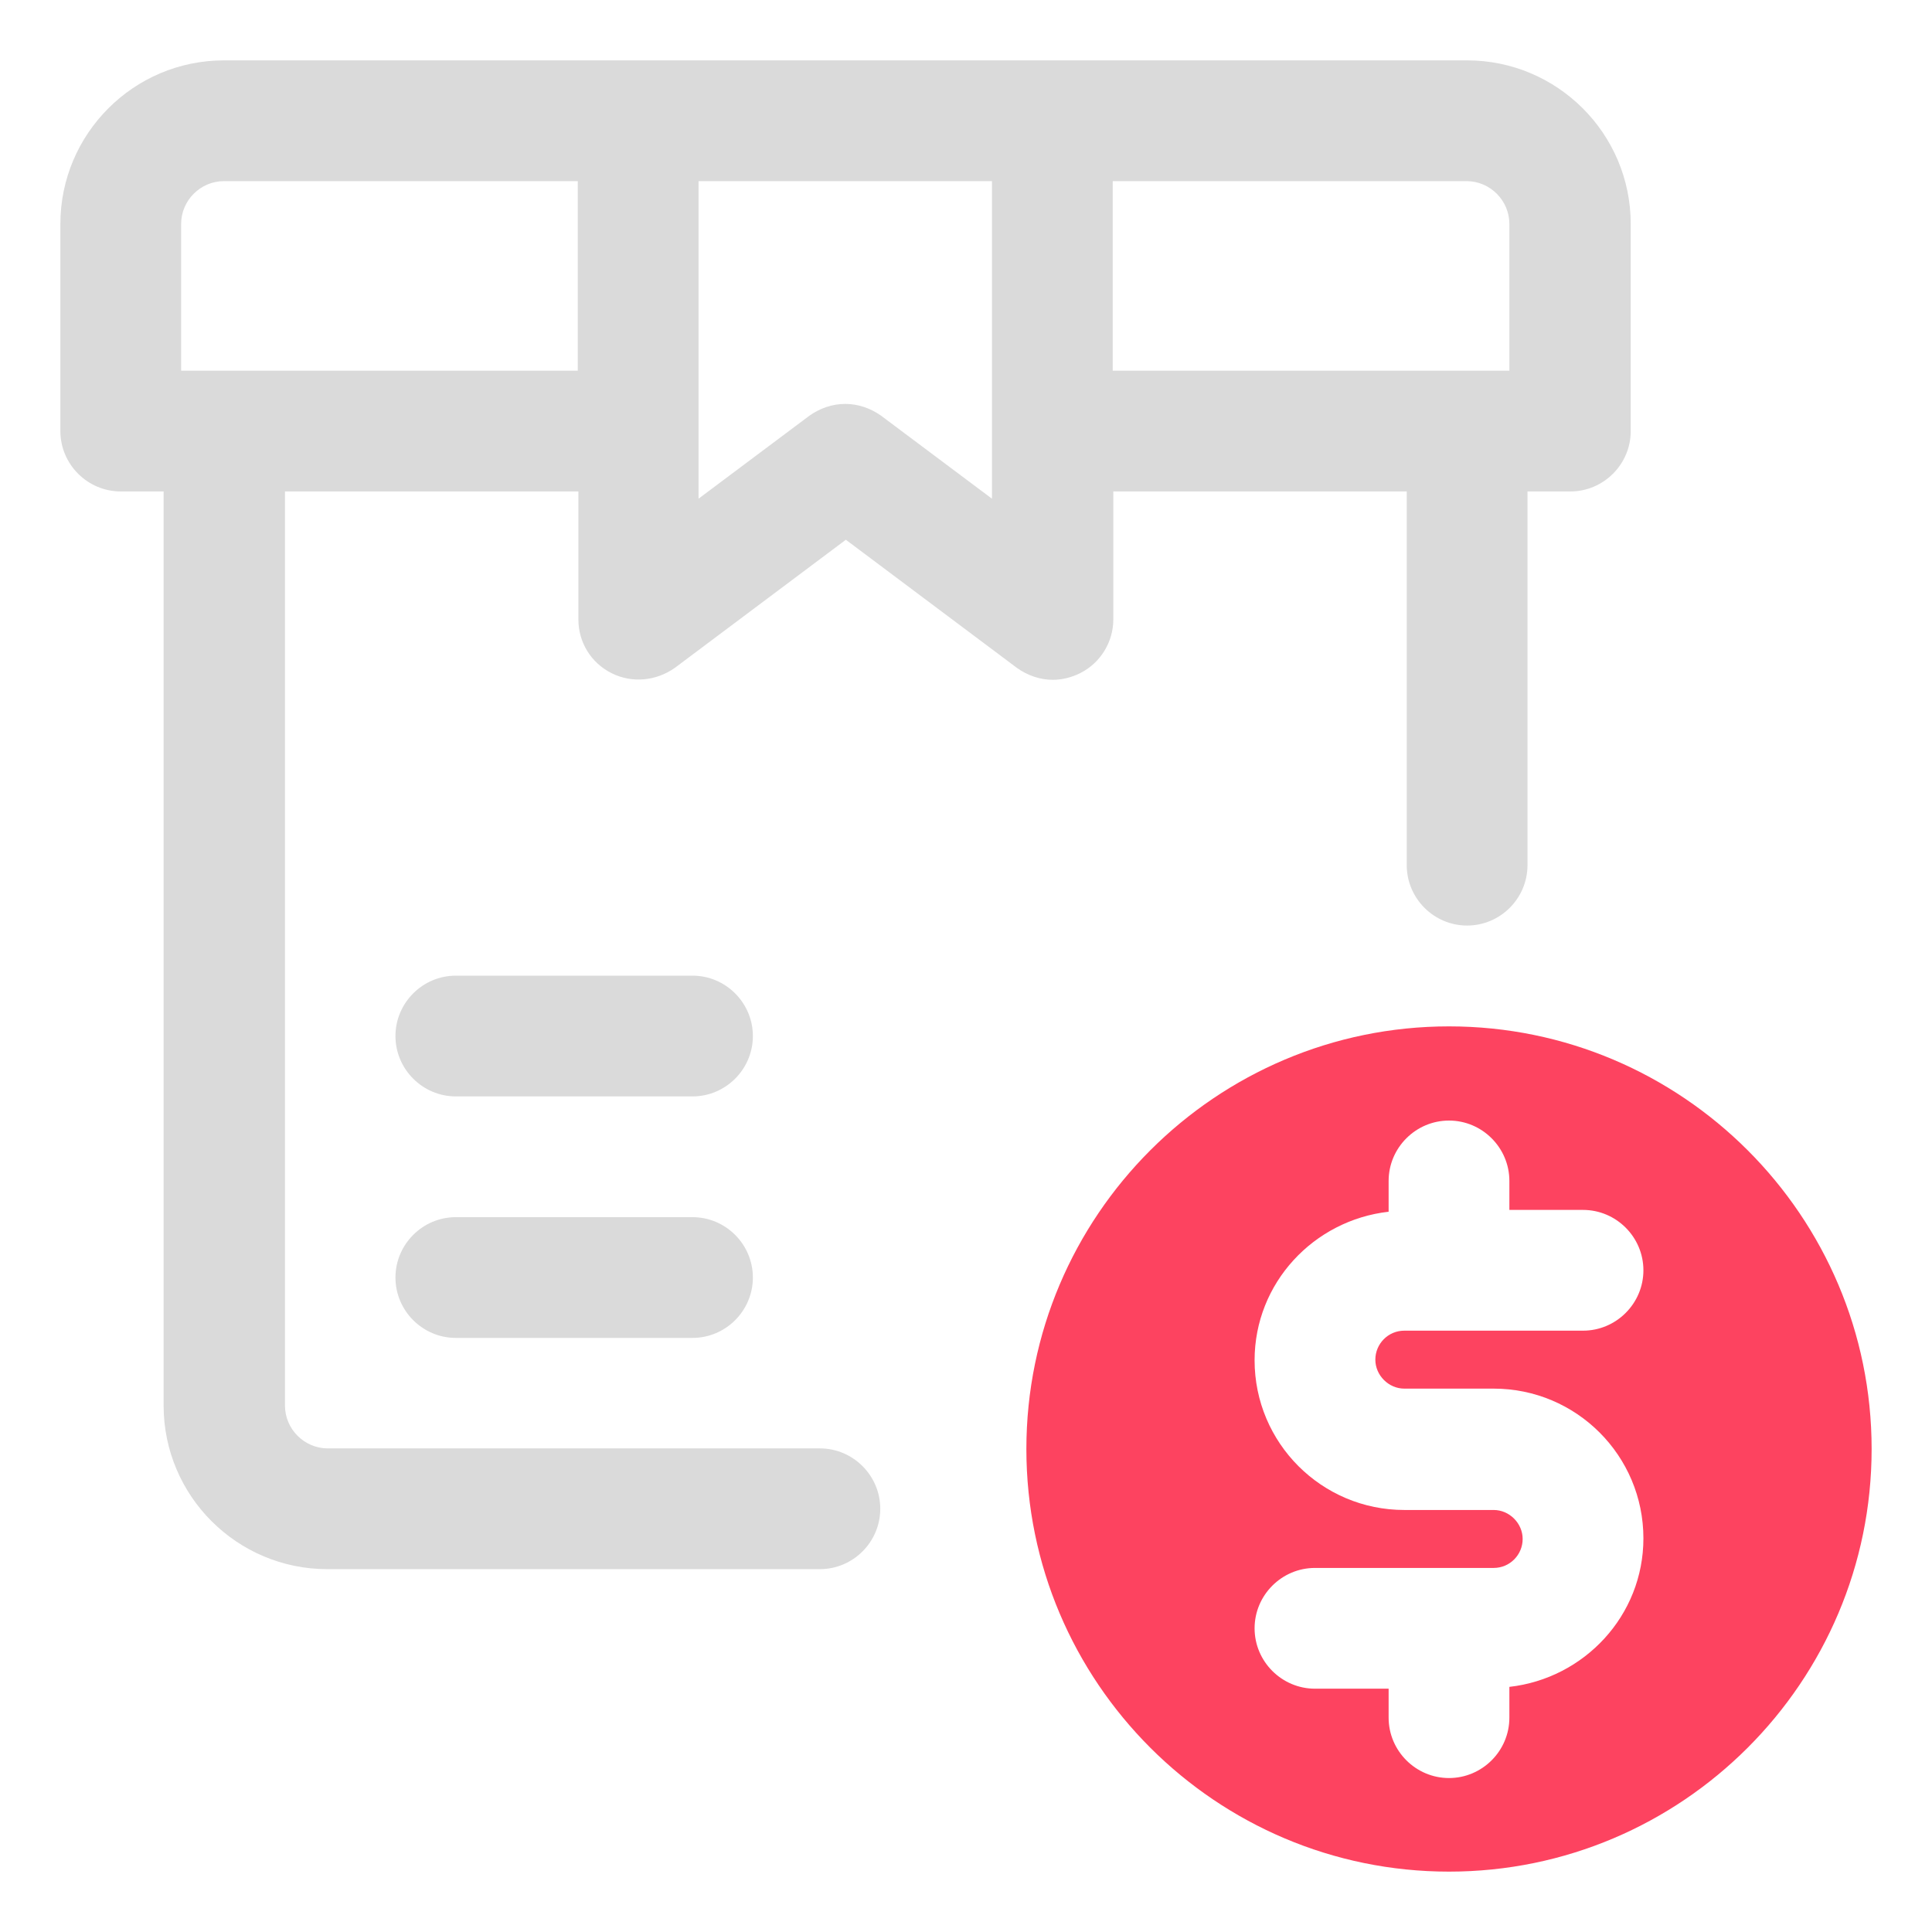 <?xml version="1.0" encoding="UTF-8"?>
<svg id="OBJECT" xmlns="http://www.w3.org/2000/svg" viewBox="0 0 32 32">
  <defs>
    <style>
      .cls-1 {
        fill: #FD4360;
      }

      .cls-1, .cls-2 {
        stroke-width: 0px;
      }

      .cls-2 {
        fill: #dadada;
      }
    </style>
  </defs>
  <path class="cls-1" d="m24,17c-3.86,0-7,3.14-7,7s3.14,7,7,7,7-3.14,7-7-3.14-7-7-7Zm-.74,6h1.48c1.37,0,2.48,1.11,2.48,2.48,0,1.28-.98,2.32-2.22,2.46v.51c0,.55-.45,1-1,1s-1-.45-1-1v-.48h-1.22c-.55,0-1-.45-1-1s.45-1,1-1h2.96c.27,0,.48-.22.48-.48s-.22-.48-.48-.48h-1.48c-1.37,0-2.48-1.11-2.48-2.48,0-1.28.98-2.32,2.22-2.46v-.51c0-.55.45-1,1-1s1,.45,1,1v.48h1.22c.55,0,1,.45,1,1s-.45,1-1,1h-2.96c-.27,0-.48.22-.48.48s.22.48.48.48Z"/>
  <g>
    <path class="cls-2" d="m24.29,1H3.71c-1.5,0-2.71,1.22-2.71,2.71v3.43c0,.55.45,1,1,1h.71v15.14c0,1.5,1.22,2.71,2.71,2.71h8.16c.55,0,1-.45,1-1s-.45-1-1-1H5.43c-.39,0-.71-.32-.71-.71v-15.14h4.86v2.12c0,.38.21.72.55.89.34.17.74.13,1.05-.09l2.83-2.12,2.83,2.12c.18.13.39.2.6.2.15,0,.31-.04.45-.11.34-.17.55-.52.55-.89v-2.12h4.86v6.19c0,.55.45,1,1,1s1-.45,1-1v-6.19h.71c.55,0,1-.45,1-1v-3.43c0-1.5-1.22-2.71-2.71-2.71ZM3,6.14v-2.43c0-.39.32-.71.71-.71h5.86v3.14H3Zm13.43,2.12l-1.83-1.37c-.18-.13-.39-.2-.6-.2s-.42.07-.6.2l-1.83,1.37V3h4.86v5.26Zm2-5.26h5.86c.39,0,.71.32.71.71v2.43h-6.57v-3.14Z"/>
    <path class="cls-2" d="m11.47,20.16h-3.92c-.55,0-1,.45-1,1s.45,1,1,1h3.92c.55,0,1-.45,1-1s-.45-1-1-1Z"/>
    <path class="cls-2" d="m11.47,16.16h-3.92c-.55,0-1,.45-1,1s.45,1,1,1h3.92c.55,0,1-.45,1-1s-.45-1-1-1Z"/>
  </g>
</svg>